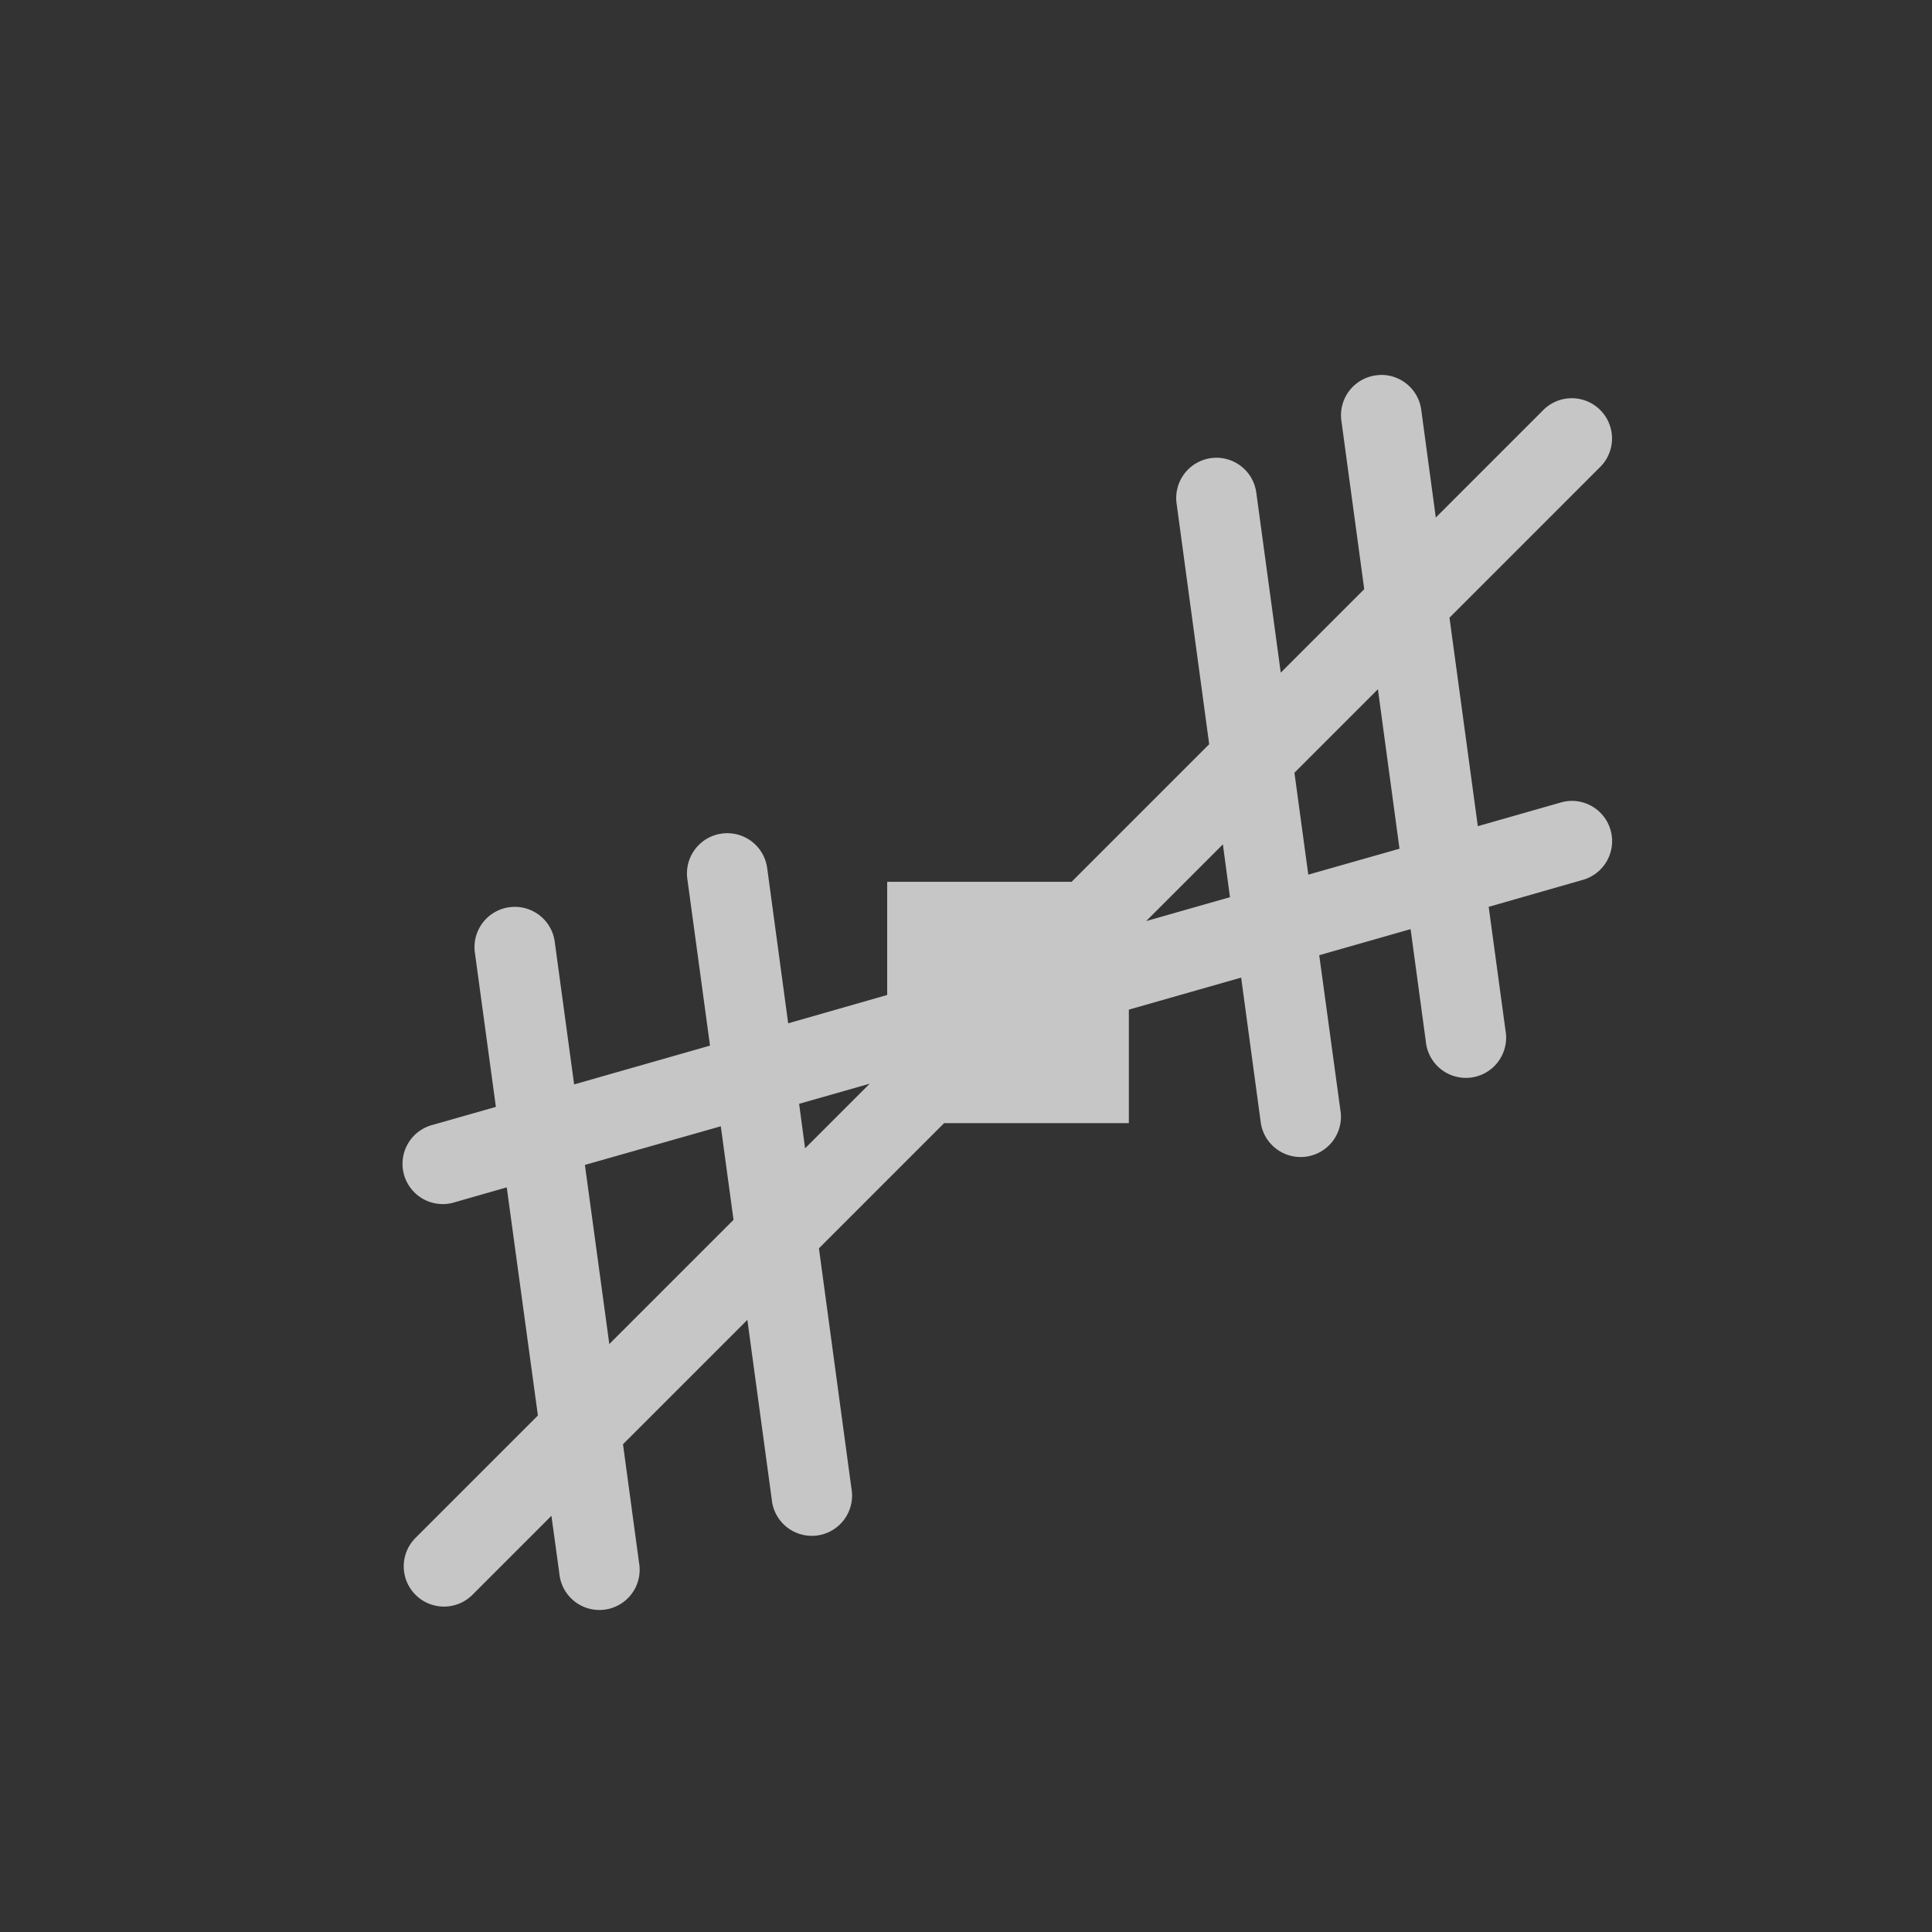 <?xml version="1.0" encoding="UTF-8" standalone="no"?>
<!--Created with Inkscape (http://www.inkscape.org/)-->
<svg xmlns:osb="http://www.openswatchbook.org/uri/2009/osb" xmlns:dc="http://purl.org/dc/elements/1.1/" xmlns:cc="http://creativecommons.org/ns#" xmlns:rdf="http://www.w3.org/1999/02/22-rdf-syntax-ns#" xmlns:svg="http://www.w3.org/2000/svg" xmlns="http://www.w3.org/2000/svg" xmlns:sodipodi="http://sodipodi.sourceforge.net/DTD/sodipodi-0.dtd" xmlns:inkscape="http://www.inkscape.org/namespaces/inkscape" sodipodi:docname="snap-nodes-midpoint.svg" inkscape:export-filename="/home/sam/source-symbolic.png" inkscape:export-xdpi="270" inkscape:export-ydpi="270" height="24" id="svg7384" style="enable-background:new" version="1.1" inkscape:version="0.91 r" width="24">
    <rect width="100%" height="100%" fill="#333333" stroke="none"/>
    <sodipodi:namedview inkscape:bbox-nodes="true" inkscape:bbox-paths="true" bordercolor="#666666" borderlayer="false" borderopacity="1" inkscape:current-layer="layer1" inkscape:cx="-15.297297" inkscape:cy="4.1828883" gridtolerance="10" inkscape:guide-bbox="true" guidetolerance="10" id="namedview88" inkscape:object-nodes="true" inkscape:object-paths="true" objecttolerance="10" pagecolor="#f7f7f7" inkscape:pageopacity="1" inkscape:pageshadow="2" showborder="true" showgrid="false" showguides="true" inkscape:showpageshadow="false" inkscape:snap-bbox="true" inkscape:snap-bbox-edge-midpoints="false" inkscape:snap-bbox-midpoints="false" inkscape:snap-center="false" inkscape:snap-global="true" inkscape:snap-grids="true" inkscape:snap-intersection-paths="true" inkscape:snap-midpoints="true" inkscape:snap-nodes="true" inkscape:snap-object-midpoints="true" inkscape:snap-others="true" inkscape:snap-page="false" inkscape:snap-smooth-nodes="true" inkscape:snap-to-guides="true" inkscape:window-height="849" inkscape:window-maximized="1" inkscape:window-width="1600" inkscape:window-x="0" inkscape:window-y="26" inkscape:zoom="1">
        <inkscape:grid color="#ffffff" dotted="false" empcolor="#0800ff" empopacity="0.463" empspacing="4" enabled="true" id="grid4866" opacity="0.165" originx="-504px" originy="-628px" snapvisiblegridlinesonly="true" spacingx="0.25px" spacingy="0.25px" type="xygrid" visible="true"/>
    </sodipodi:namedview>
    <title id="title8473">
        Paper Symbolic Icon Theme
    </title>
    <defs id="defs7386">
        <linearGradient id="linearGradient5606" osb:paint="solid">
            <stop id="stop5608" offset="0" style="stop-color:#ffffff;stop-opacity:1;"/>
        </linearGradient>
        <filter inkscape:collect="always" color-interpolation-filters="sRGB" id="filter7554">
            <feBlend inkscape:collect="always" id="feBlend7556" in2="BackgroundImage" mode="darken"/>
        </filter>
    </defs>
    <g inkscape:groupmode="layer" id="layer1" inkscape:label="places" style="display:inline" transform="translate(-504,-206)">
        <rect y="206.25" x="504.25" height="24" width="24" id="rect5385-6-5" style="color:#ffffff;fill:none;stroke-width:0.1"/>
        <rect y="206.251" x="504.25" height="24" width="24" id="rect5385-6-0-1" style="color:#ffffff;fill:none;stroke-width:0.1"/>
        <path style="opacity:0.72;fill:#ffffff;fill-opacity:1;stroke:none;stroke-width:0.731;stroke-opacity:1" d="m 521.135,210.659 a 0.5,0.5 0 0 0 -0.471,0.574 l 0.283,2.086 -1.037,1.037 -0.303,-2.23 a 0.5,0.5 0 0 0 -0.521,-0.439 0.5,0.5 0 0 0 -0.469,0.574 l 0.404,2.984 -1.709,1.709 -2.291,0 0,1.406 -1.23,0.352 -0.26,-1.922 a 0.5,0.5 0 0 0 -0.521,-0.439 0.5,0.5 0 0 0 -0.471,0.572 l 0.281,2.066 -1.688,0.482 -0.24,-1.766 a 0.5,0.5 0 0 0 -0.521,-0.439 0.5,0.5 0 0 0 -0.471,0.574 l 0.26,1.91 -0.775,0.221 a 0.5,0.5 0 1 0 0.273,0.961 l 0.637,-0.182 0.387,2.834 -1.514,1.514 a 0.5,0.5 0 1 0 0.707,0.707 l 0.975,-0.975 0.098,0.713 a 0.5,0.5 0 1 0 0.99,-0.133 l -0.199,-1.469 1.545,-1.545 0.303,2.23 a 0.5,0.5 0 1 0 0.99,-0.135 l -0.404,-2.984 1.555,-1.555 2.295,0 0,-1.41 1.395,-0.398 0.246,1.818 a 0.501,0.501 0 0 0 0.992,-0.133 l -0.268,-1.963 1.135,-0.324 0.189,1.395 a 0.5,0.5 0 1 0 0.99,-0.135 l -0.209,-1.537 1.166,-0.334 a 0.5,0.5 0 0 0 -0.141,-0.982 0.5,0.5 0 0 0 -0.133,0.021 l -1.027,0.293 -0.352,-2.59 1.869,-1.869 a 0.5,0.5 0 0 0 -0.363,-0.857 0.5,0.5 0 0 0 -0.344,0.15 l -1.332,1.332 -0.18,-1.332 a 0.5,0.5 0 0 0 -0.521,-0.439 z m -0.018,3.904 0.268,1.98 -1.133,0.322 -0.172,-1.266 1.037,-1.037 z m -1.926,1.926 0.088,0.656 -1.041,0.297 0.953,-0.953 z m -4.387,2.973 -0.803,0.803 -0.074,-0.553 0.877,-0.25 z m -1.85,0.529 0.158,1.162 -1.543,1.543 -0.303,-2.225 1.688,-0.48 z" id="rect4355" inkscape:connector-curvature="0"/>
        <g id="snap-nodes-intersection" transform="translate(-278,175.999)" inkscape:label="#toggle_snap_to_path_intersections">
            <g id="g6774">
                <rect y="30.001" x="782" height="24" width="24" id="rect5385-6-4-0-5" style="color:#ffffff;fill:none;stroke-width:0.1"/>
            </g>
        </g>
    </g>
</svg>

